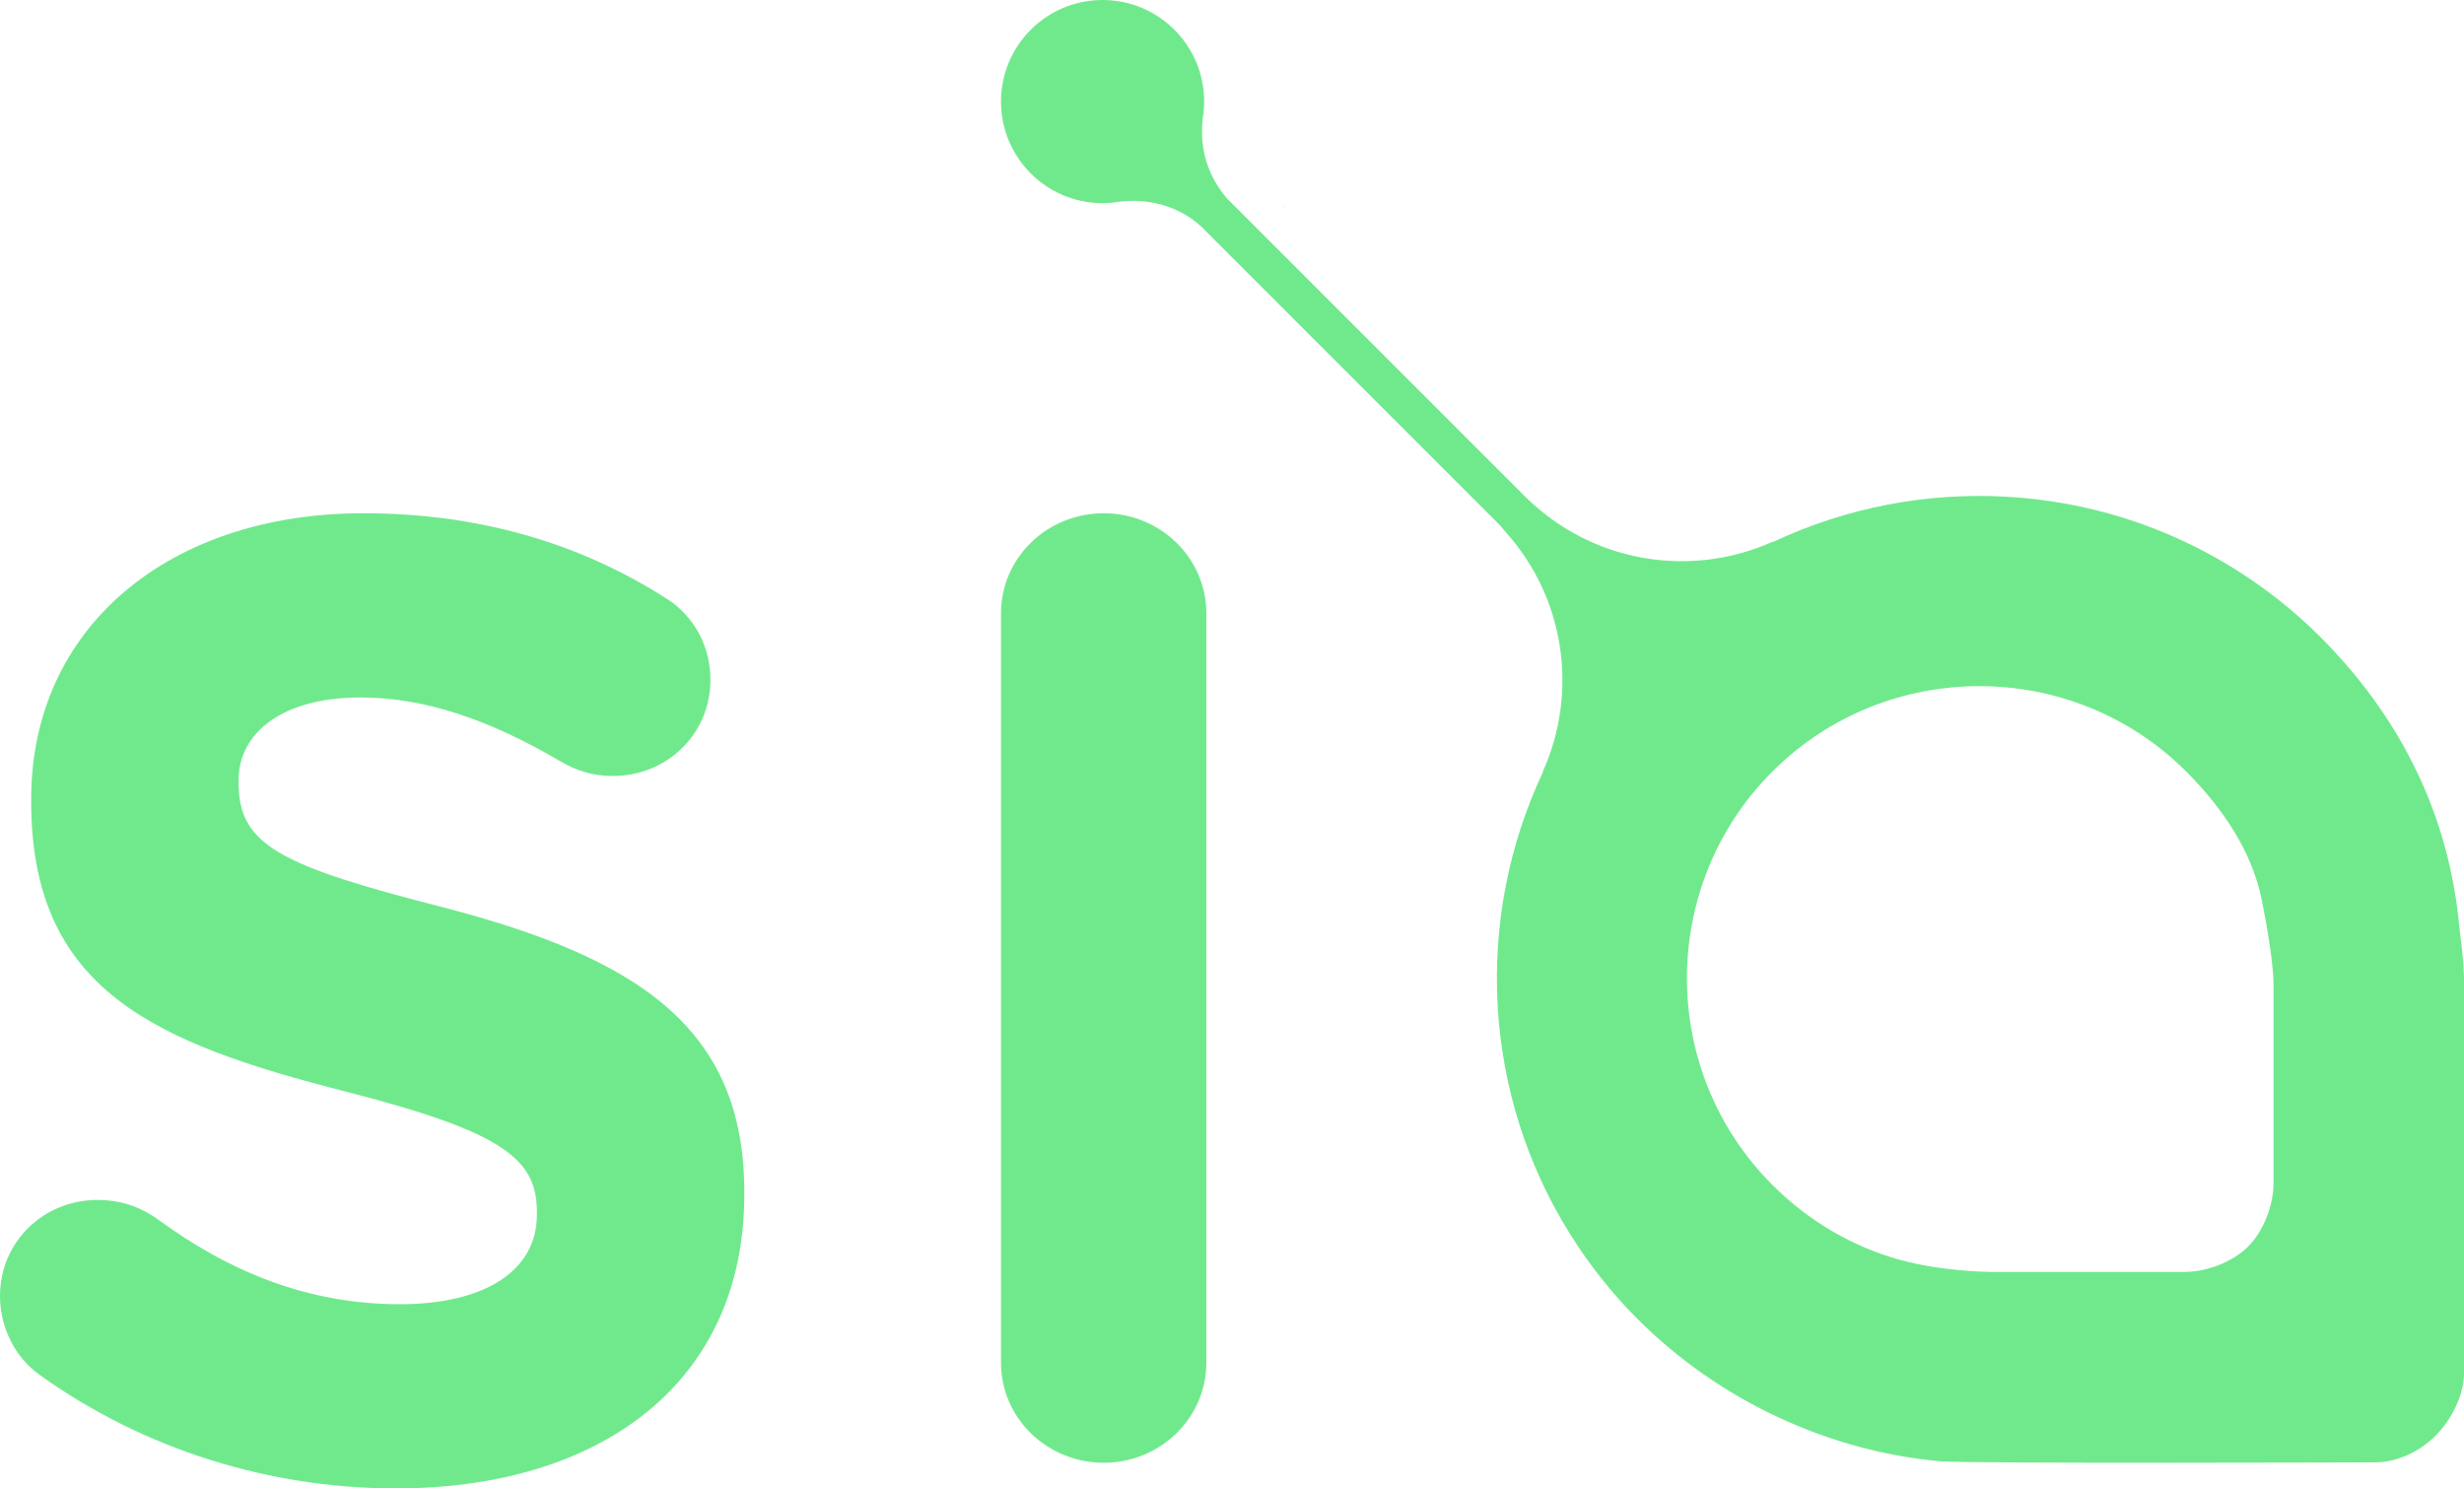 <?xml version="1.0" encoding="UTF-8" standalone="no"?>
<svg width="96px" height="58px" viewBox="0 0 96 58" version="1.1" xmlns="http://www.w3.org/2000/svg" xmlns:xlink="http://www.w3.org/1999/xlink" xmlns:sketch="http://www.bohemiancoding.com/sketch/ns">
    <!-- Generator: Sketch 3.3.3 (12072) - http://www.bohemiancoding.com/sketch -->
    <title>logo</title>
    <desc>Created with Sketch.</desc>
    <defs></defs>
    <g id="Get-started" stroke="none" stroke-width="1" fill="none" fill-rule="evenodd" sketch:type="MSPage">
        <g id="Desktop-(&gt;1200px)" sketch:type="MSArtboardGroup" transform="translate(-161, -19)" fill="#70E98D">
            <g id="Nav" sketch:type="MSLayerGroup" transform="translate(161, 19)">
                <g id="logo" sketch:type="MSShapeGroup">
                    <path d="M43,20 C40.791,20 39,21.744 39,23.895 L39,53.105 C39,55.256 40.791,57 43,57 C45.209,57 47,55.256 47,53.105 L47,23.895 C47,21.744 45.209,20 43,20" id="Fill-1"></path>
                    <path id="Fill-2" d="M49,9.006 C49.056,9.056 49.113,9.103 49.166,9.157 L49.011,9 C49.007,9.002 49.003,9.004 49,9.006"></path>
                    <path id="Fill-3" d="M50,8.011 L50.155,8.168 C50.102,8.114 50.055,8.056 50.006,8 C50.004,8.003 50.002,8.007 50,8.011"></path>
                    <path d="M87.098,22.191 C81.649,18.766 74.821,18.415 69.08,21.119 C69.077,21.114 69.074,21.111 69.071,21.106 C66.023,22.481 62.356,21.995 59.75,19.659 C59.632,19.553 59.516,19.447 59.402,19.332 L47.839,7.767 C47.838,7.766 47.828,7.761 47.83,7.758 C47.056,6.891 46.734,5.777 46.855,4.693 C46.853,4.691 46.848,4.691 46.846,4.69 C46.89,4.452 46.915,4.209 46.916,3.958 C46.915,1.772 45.143,0 42.958,0 C40.772,0 39,1.772 39,3.959 C39,6.144 40.772,7.917 42.957,7.917 C43.208,7.917 43.452,7.891 43.69,7.846 C43.691,7.849 43.693,7.851 43.694,7.854 C44.779,7.732 45.915,8.033 46.78,8.807 C46.784,8.805 46.789,8.816 46.79,8.817 L58.407,20.436 C58.502,20.531 58.58,20.64 58.669,20.74 C61.007,23.347 61.484,27.026 60.106,30.075 C60.11,30.078 60.111,30.082 60.115,30.085 C57.41,35.827 57.76,42.659 61.185,48.109 C61.918,49.28 62.789,50.387 63.806,51.405 C67.047,54.646 71.348,56.565 75.591,56.942 C76.702,57.039 92.537,56.985 92.537,56.985 C93.395,56.985 94.277,56.56 94.885,55.953 C95.492,55.346 96,54.381 96,53.521 C96,53.521 95.999,38.948 96,38.182 C96.002,37.417 95.835,36.317 95.821,36.16 C95.445,31.916 93.637,28.055 90.396,24.813 C89.379,23.797 88.268,22.925 87.098,22.191 L87.098,22.191 Z M88.113,35.034 C88.558,37.221 88.579,38.183 88.579,38.329 L88.579,46.099 C88.579,46.959 88.197,47.966 87.59,48.573 C86.983,49.18 85.975,49.563 85.116,49.563 L77.57,49.563 C77.424,49.563 75.653,49.542 74.024,49.093 C72.201,48.59 70.483,47.603 69.053,46.172 C64.616,41.736 64.617,34.504 69.053,30.067 C73.49,25.63 80.739,25.627 85.176,30.064 C86.606,31.494 87.735,33.181 88.113,35.034 L88.113,35.034 Z" id="Fill-4"></path>
                    <path d="M1.532,53.567 C0.633,52.934 0,51.772 0,50.506 C0,48.395 1.69,46.759 3.803,46.759 C4.859,46.759 5.598,47.129 6.127,47.498 C8.927,49.556 11.991,50.822 15.583,50.822 C18.909,50.822 20.918,49.503 20.918,47.34 L20.918,47.234 C20.918,45.176 19.649,44.12 13.469,42.536 C6.022,40.636 1.215,38.578 1.215,31.242 L1.215,31.136 C1.215,24.433 6.603,20 14.156,20 C18.647,20 22.556,21.162 25.883,23.272 C26.781,23.8 27.679,24.908 27.679,26.492 C27.679,28.603 25.989,30.239 23.876,30.239 C23.084,30.239 22.45,30.028 21.817,29.658 C19.122,28.075 16.587,27.178 14.051,27.178 C10.934,27.178 9.296,28.603 9.296,30.398 L9.296,30.503 C9.296,32.931 10.881,33.722 17.273,35.359 C24.773,37.312 29,40.003 29,46.442 L29,46.547 C29,53.884 23.401,58 15.425,58 C10.564,58 5.652,56.523 1.532,53.567" id="Fill-5"></path>
                </g>
            </g>
        </g>
    </g>
</svg>
